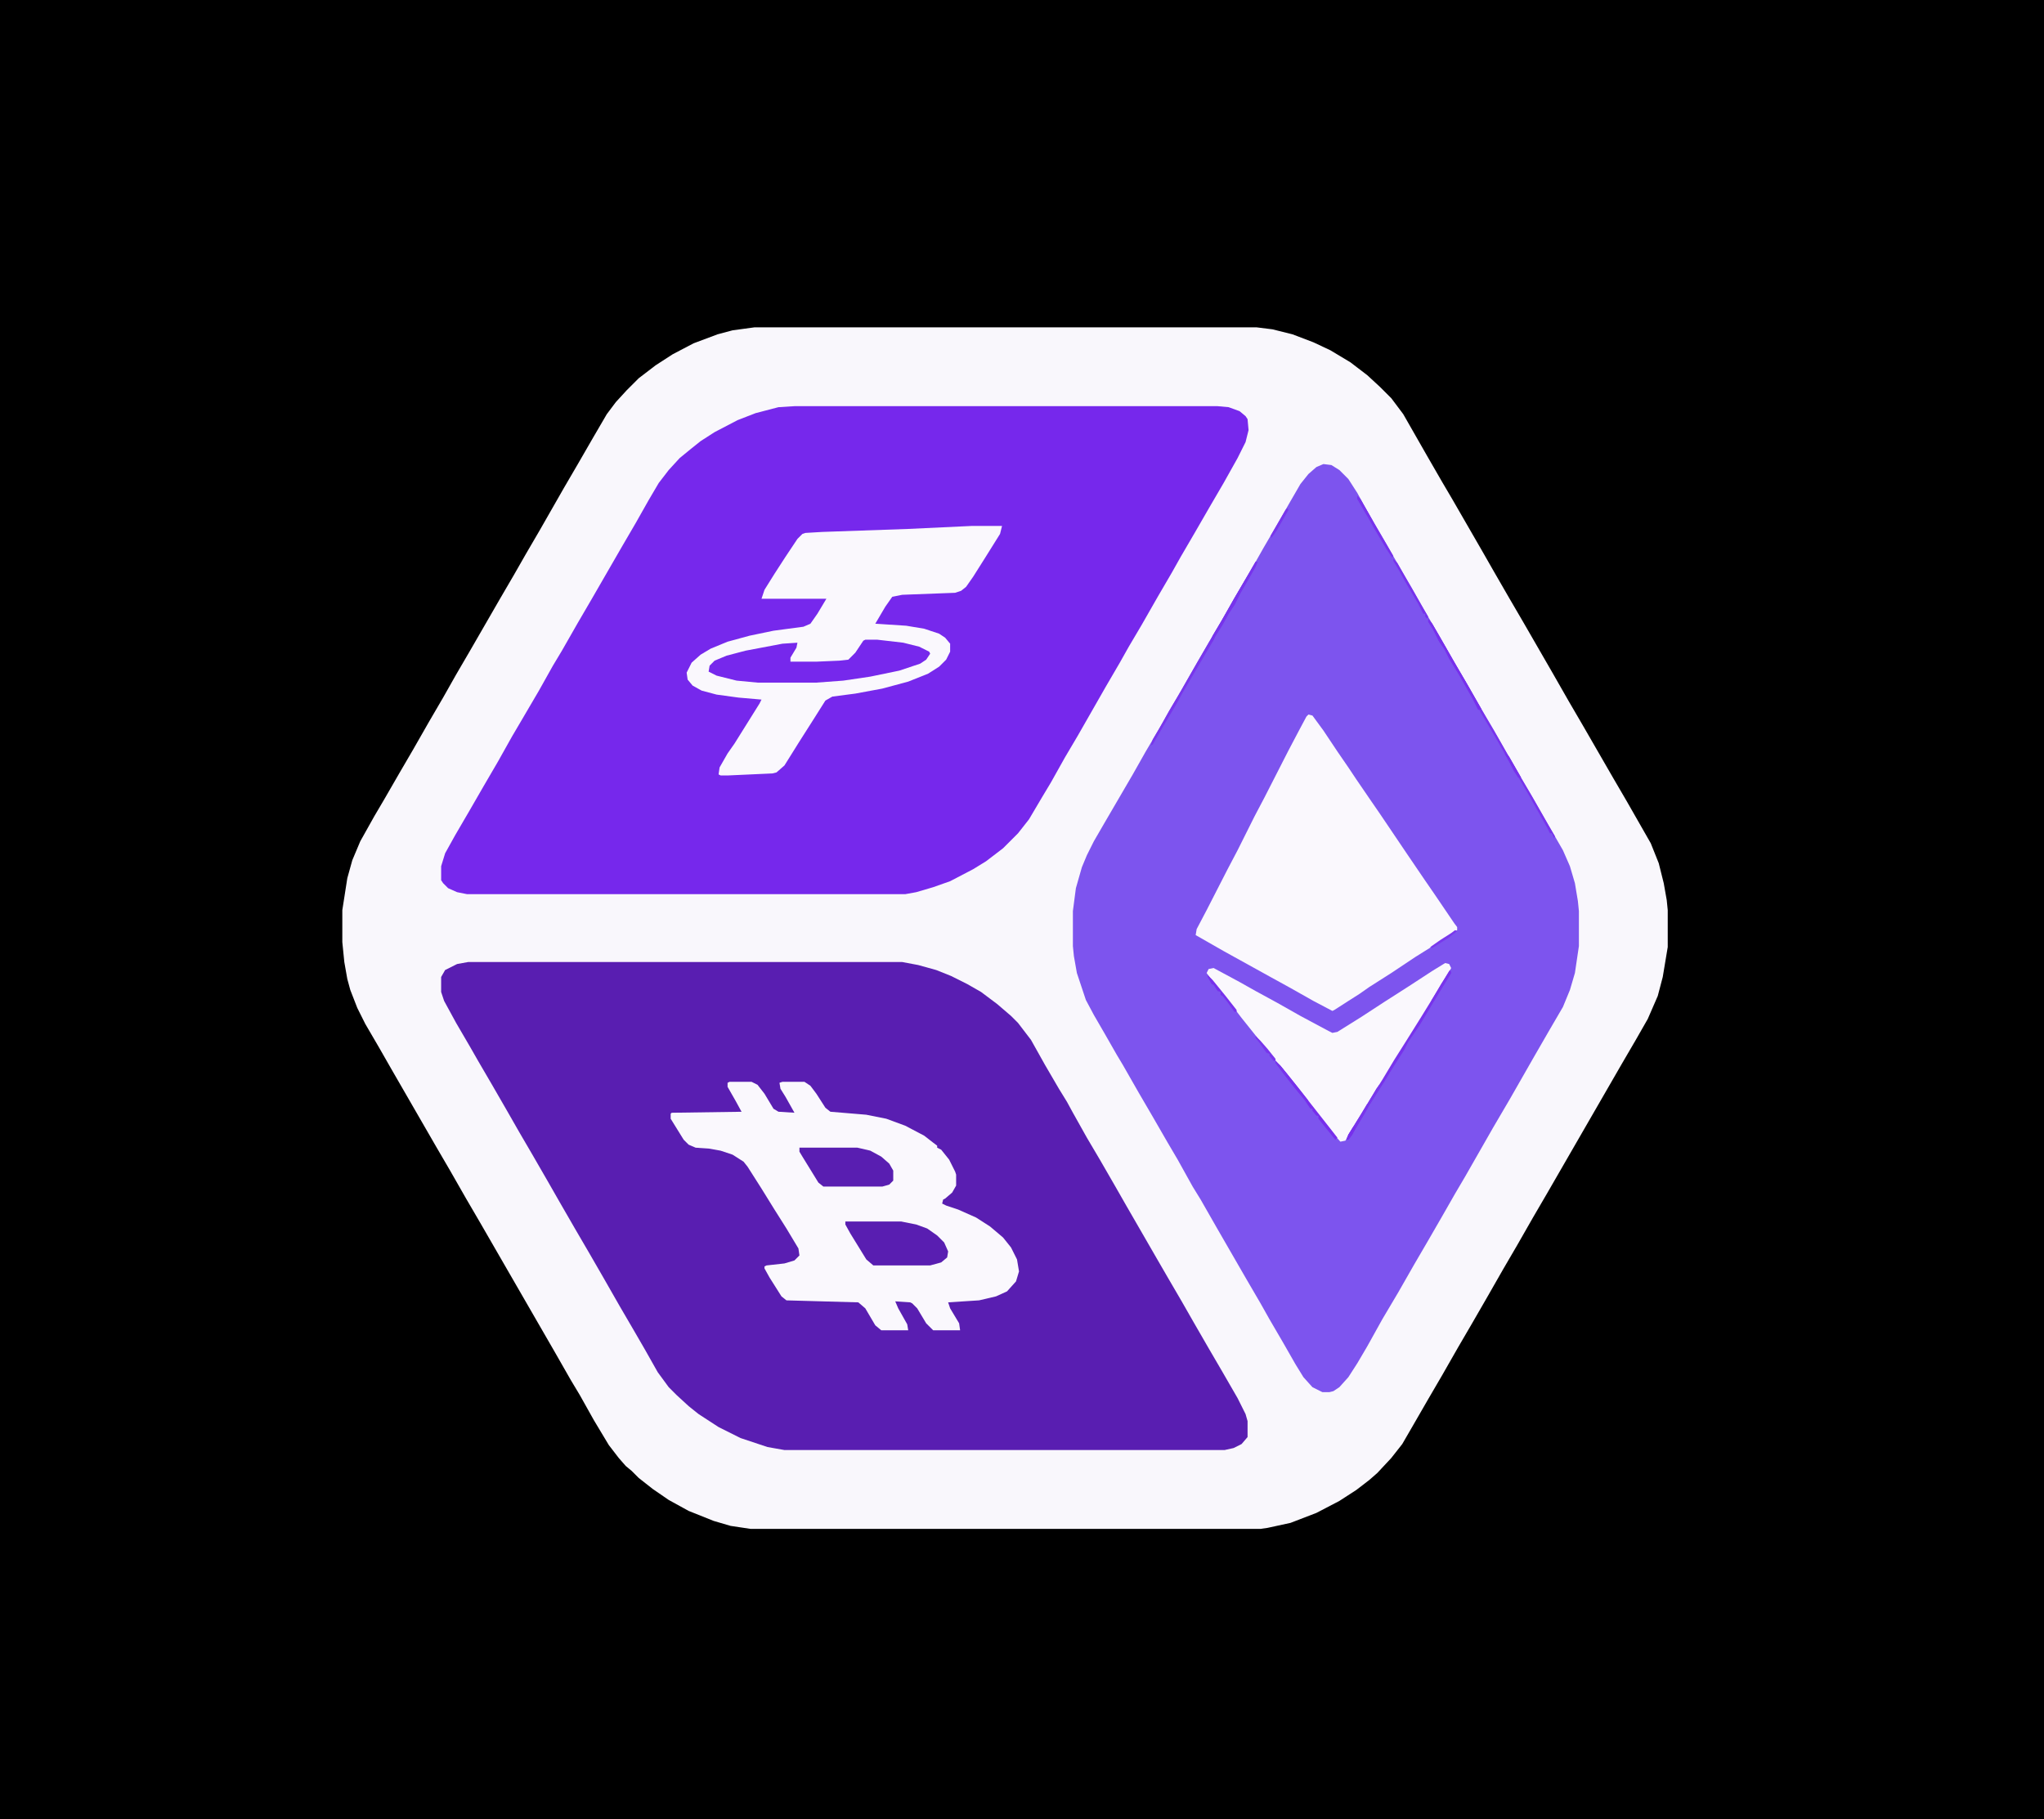 <?xml version="1.0" encoding="UTF-8"?>
<svg version="1.1" viewBox="0 0 2048 1823" width="2840" height="2528" xmlns="http://www.w3.org/2000/svg">
<path transform="translate(0)" d="m0 0h2048v1823h-2048z"/>
<path transform="translate(756,328)" d="m0 0h503l16 2 20 5 21 8 17 8 20 12 17 13 13 12 11 11 12 16 24 42 15 26 10 17 30 52 12 21 15 26 14 24 30 52 16 28 14 24 30 52 14 24 24 42 8 20 5 20 3 17 1 10v37l-5 30-5 19-10 23-12 21-14 24-75 130-14 24-16 28-14 24-16 28-15 26-14 24-16 28-14 24-15 26-11 19-11 14-14 15-8 7-13 10-17 11-23 12-26 10-23 5-7 1h-511l-20-3-17-5-25-10-20-11-16-11-14-11-7-7-6-5-7-8-10-13-15-25-14-25-9-15-16-28-75-130-14-24-16-28-14-24-45-78-12-21-14-24-8-16-7-18-3-11-3-17-2-20v-32l5-32 5-18 8-19 14-25 10-17 15-26 14-24 16-28 14-24 13-23 14-24 30-52 14-24 12-21 14-24 24-42 14-24 15-26 14-24 9-12 11-12 12-12 17-13 17-11 21-11 24-9 15-4z" fill="#F9F7FC"/>
<path transform="translate(469,964)" d="m0 0h435l16 3 18 5 15 6 16 8 14 8 16 12 14 12 7 7 13 17 14 25 14 24 8 13 6 11 14 25 13 22 15 26 12 21 30 52 11 19 14 24 12 21 15 26 14 24 15 26 8 16 2 7v16l-6 7-8 4-9 2h-441l-17-3-27-9-22-11-20-13-10-8-12-11-8-8-11-15-13-23-11-19-14-24-16-28-15-26-14-24-15-26-12-21-15-26-14-24-12-21-15-26-14-24-8-14-14-24-12-22-3-9v-15l4-7 12-6z" fill="#591EB1"/>
<path transform="translate(796,407)" d="m0 0h424l11 1 11 4 6 5 2 3 1 11-3 12-8 16-14 25-14 24-15 26-14 24-9 16-14 24-16 28-13 22-9 16-14 24-28 49-13 22-14 25-9 15-13 22-11 14-15 15-17 13-13 8-23 12-17 6-17 5-11 2h-439l-10-2-9-4-5-5-2-3v-14l4-13 10-18 14-24 15-26 14-24 14-25 10-17 17-29 14-25 9-15 16-28 14-24 30-52 14-24 13-23 10-17 10-13 11-12 11-9 10-8 14-9 23-12 18-7 23-6z" fill="#7628EC"/>
<path transform="translate(1326,465)" d="m0 0 8 1 8 5 9 9 9 14 6 11 9 16 14 24 16 28 10 17 13 23 14 24 13 23 13 22 13 23 16 27 13 23 15 26 10 17 16 28 15 26 7 16 5 17 3 18 1 10v35l-4 27-5 17-7 17-14 24-15 26-24 42-17 29-28 49-10 17-12 21-15 26-14 24-16 28-16 27-15 27-10 17-9 14-9 10-6 4-4 1h-7l-10-5-9-10-8-13-12-21-14-24-9-16-14-24-30-52-16-28-8-13-15-27-10-17-15-26-14-24-16-28-6-10-12-21-11-19-8-15-9-27-3-17-1-10v-35l3-23 6-21 5-12 7-14 11-19 28-48 13-23 13-22 10-18 9-15 16-28 15-26 13-22 13-23 16-27 13-23 14-24 12-21 11-19 8-10 8-7z" fill="#7D54EE"/>
<path transform="translate(731,1084)" d="m0 0h22l6 3 7 9 9 15 5 3 16 1-9-16-5-8-1-6 3-1h22l6 4 6 8 9 14 5 4 36 3 20 4 19 7 19 10 9 7 4 3v2l4 2 8 10 6 12 1 3v11l-4 7-7 6-2 1-1 4 4 2 12 4 18 8 14 9 13 11 8 10 6 12 2 12-3 10-9 10-11 5-17 4-31 2 2 6 9 15 1 7h-27l-7-7-9-15-5-5-2-1-15-1 3 7 9 16 1 6h-27l-6-5-10-17-7-6-72-2-5-4-12-19-5-9v-2l2-1 18-2 10-3 5-5-1-7-12-20-12-19-13-21-14-22-4-5-11-7-12-4-11-2-14-1-7-3-5-5-13-21v-5l1-1 70-1-6-11-8-14v-4z" fill="#FAF8FD"/>
<path transform="translate(1311,716)" d="m0 0 4 1 11 15 14 21 11 16 8 12 13 19 11 16 27 40 17 25 11 16 19 28 3 4v3l-6 4-20 13-16 10-24 16-22 14-10 7-11 7-14 9-2 1-19-10-23-13-20-11-47-26-28-16 1-6 10-19 21-41 10-19 17-34 10-19 24-47 10-19 8-15z" fill="#FAF8FD"/>
<path transform="translate(974,527)" d="m0 0h30l-2 8-15 24-12 19-7 10-5 4-6 2-53 2-10 2-7 10-10 17 31 2 18 3 15 5 6 4 5 6v8l-4 8-7 7-11 7-20 8-26 7-27 5-23 3-7 4-12 19-14 22-15 24-8 7-4 1-44 2h-8l-2-1 1-7 8-14 7-10 25-40 2-4-23-2-22-3-15-4-9-5-5-6-1-7 5-10 9-8 10-6 17-7 22-6 24-5 30-4 7-3 7-10 9-15h-65l3-9 10-16 11-17 12-18 5-5 3-1 17-1 86-3z" fill="#FAF8FD"/>
<path transform="translate(1448,965)" d="m0 0 4 1 2 4-6 12-7 11-14 23-30 48-11 18-12 19-15 25-11 17-5 1-8-9-11-14-12-15-10-13-12-15-11-14-12-15-11-14-12-15-13-17-11-13-11-15 2-4 5-1 26 14 16 9 22 12 23 13 28 15 4 2 5-1 24-15 23-15 25-16 23-15z" fill="#FAF8FD"/>
<path transform="translate(867,641)" d="m0 0h12l26 3 16 4 10 5 1 2-4 6-6 4-21 7-29 6-27 4-27 2h-59l-21-2-20-5-8-4 1-6 5-5 12-5 19-5 37-7 15-1-1 5-6 10v4h26l23-1 9-1 7-7 8-12z" fill="#7628EC"/>
<path transform="translate(847,1224)" d="m0 0h56l15 3 11 4 10 7 7 7 4 9-1 6-6 5-11 3h-57l-7-6-16-26-5-9z" fill="#591EB1"/>
<path transform="translate(801,1150)" d="m0 0h58l13 3 11 6 8 7 4 7v10l-4 4-7 2h-59l-5-4-16-26-3-5z" fill="#591EB1"/>
<path transform="translate(1431,620)" d="m0 0 4 5 15 26 8 14 14 24 16 28 14 24 12 21 11 19 10 17 16 28 7 12-1 2-2-5h-2l-3-6-13-23-5-9-10-17-5-7-6-12-12-21-13-22-3-5v-2h-2l-5-10-13-23-11-18-5-10-5-7-6-12-5-8z" fill="#7833EC"/>
<path transform="translate(1453,972)" d="m0 0 1 3-8 13-24 40-11 16-4 8-14 22-6 10-13 20-8 14-12 20-3 4h-2l2-5 13-21 9-15 12-19 12-20 12-19 15-24 16-26 12-20z" fill="#7732EC"/>
<path transform="translate(1258,563)" d="m0 0h2l-2 5-8 14-7 12-6 12-6 9-6 11-7 11-3 6-30 51-6 11-13 22-11 19-2 1 2-6 10-17 9-16 10-17 16-28 28-48 16-28 11-19z" fill="#7835EC"/>
<path transform="translate(1278,1063)" d="m0 0 5 5 9 11 8 10 33 42 7 9-2 2-9-11-8-10v-3h-2l-4-5v-2h-2l-6-9-13-16-10-13-6-8z" fill="#772EEC"/>
<path transform="translate(1258,563)" d="m0 0h2l-2 5-8 14-7 12-6 12-6 9-6 11-7 11-3 6h-2l2-6 9-15 13-23 16-27z" fill="#7733EC"/>
<path transform="translate(1431,620)" d="m0 0 4 5 15 26 8 14 14 24 12 21-1 2-2-1-5-10-13-23-11-18-5-10-5-7-6-12-5-8z" fill="#7730EC"/>
<path transform="translate(1360,497)" d="m0 0 3 3 12 21 21 36-1 2-6-9-13-22-6-11-4-7-6-10z" fill="#7731EC"/>
<path transform="translate(1396,560)" d="m0 0 4 4 24 42 7 12-1 2-2-2v-3h-2l-5-10-3-5-10-17-6-11-6-10z" fill="#7732EC"/>
<path transform="translate(1278,1063)" d="m0 0 5 5 9 11 8 10 11 14h-3l-10-12-11-14-9-12z" fill="#7730EC"/>
<path transform="translate(1370,1106)" d="m0 0h2l-2 5-13 22-3 5-3 4h-2l2-5 13-21z" fill="#7834EC"/>
<path transform="translate(1210,977)" d="m0 0 5 5 13 16 11 14v2h-2l-8-11-4-5-2-1v-3l-3-1-4-6-2-1-4-7z" fill="#7731EC"/>
<path transform="translate(1453,972)" d="m0 0 1 3-8 13-10 16-2-1 10-17z" fill="#7833EC"/>
<path transform="translate(1290,509)" d="m0 0 1 2-12 21-5 7-1-2 15-26z" fill="#7835EC"/>
<path transform="translate(1360,497)" d="m0 0 3 3 12 21 3 6h-2l-8-13-8-14z" fill="#7833EC"/>
<path transform="translate(1258,1038)" d="m0 0 5 5 7 8 8 10v2h-2l-4-5v-2l-3-1-7-10-4-5z" fill="#7835EC"/>
<path transform="translate(1458,932)" d="m0 0 2 1-9 7-16 10-2-1 10-7 11-7z" fill="#7938ED"/>
<path transform="translate(1508,754)" d="m0 0 4 4 12 21h-3l-5-9-8-14z" fill="#7730EC"/>
<path transform="translate(1382,1087)" d="m0 0 2 1-11 18-2-1 8-14z" fill="#7836EC"/>
<path transform="translate(1358,1128)" d="m0 0v3l-3 6-4 5h-2l2-5 5-8z" fill="#772FEC"/>
<path transform="translate(1278,1063)" d="m0 0 5 5 8 10h-3l-10-13z" fill="#7834EC"/>
</svg>

